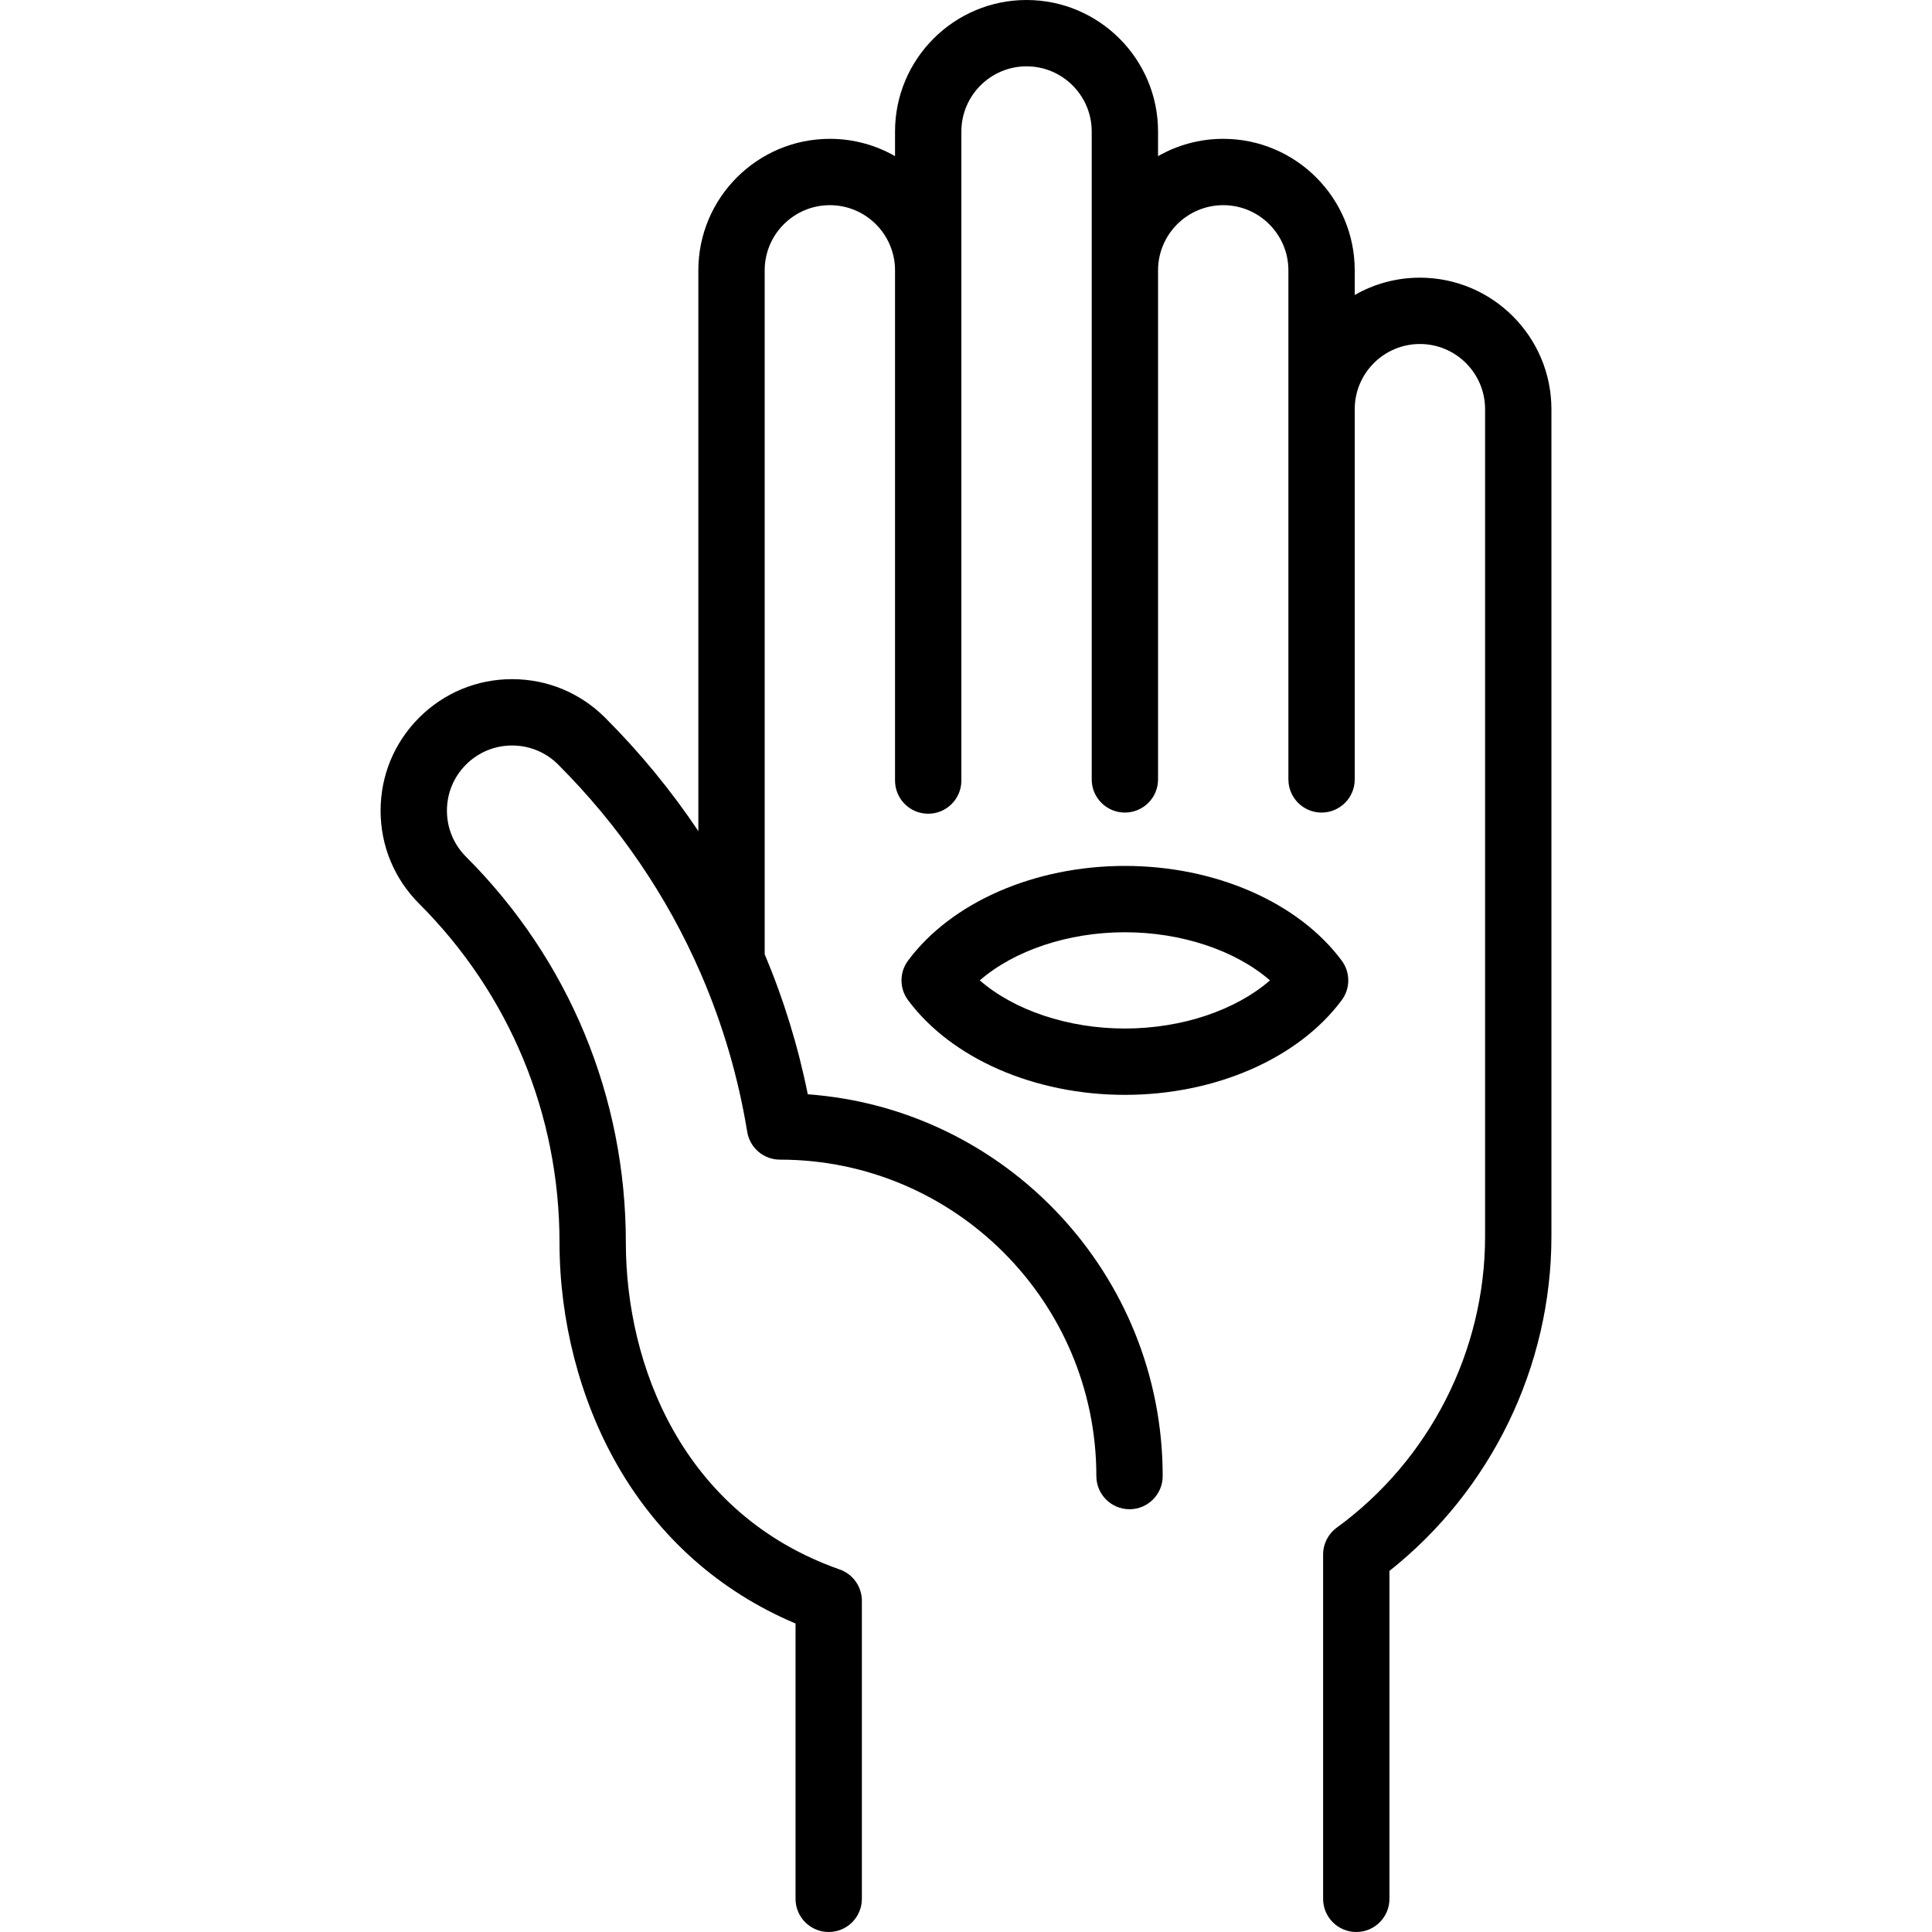 <?xml version="1.0" encoding="iso-8859-1"?>
<!-- Generator: Adobe Illustrator 17.1.0, SVG Export Plug-In . SVG Version: 6.00 Build 0)  -->
<!DOCTYPE svg PUBLIC "-//W3C//DTD SVG 1.1//EN" "http://www.w3.org/Graphics/SVG/1.1/DTD/svg11.dtd">
<svg version="1.1" id="Capa_1" xmlns="http://www.w3.org/2000/svg" xmlns:xlink="http://www.w3.org/1999/xlink" x="0px" y="0px"
	 viewBox="0 0 466 466" style="enable-background:new 0 0 466 466;" xml:space="preserve">
<g>
	<path d="M342.482,66.975c-5.716,0-11.084,1.52-15.72,4.176v-5.943c0-17.49-14.229-31.72-31.72-31.72
		c-5.715,0-11.083,1.52-15.72,4.176V31.72c0-17.49-14.229-31.72-31.72-31.72s-31.72,14.229-31.72,31.72v5.943
		c-4.636-2.656-10.004-4.176-15.72-4.176c-17.491,0-31.72,14.229-31.72,31.72V200.47c-6.517-9.741-14.031-18.903-22.493-27.365
		c-5.991-5.992-13.957-9.292-22.43-9.292c-8.473,0-16.439,3.3-22.429,9.291c-5.991,5.991-9.291,13.957-9.291,22.43
		c0,8.473,3.3,16.438,9.291,22.43c21.838,21.839,33.865,50.875,33.865,81.759c0,18.814,4.91,37.803,13.825,53.465
		c9.96,17.5,24.788,30.684,43.104,38.401V458c0,4.418,3.582,8,8,8s8-3.582,8-8v-71.896c0-3.396-2.145-6.423-5.349-7.548
		c-38.03-13.355-51.58-49.479-51.58-78.834c0-35.158-13.69-68.212-38.551-93.073c-2.969-2.969-4.604-6.917-4.604-11.115
		c0-4.199,1.635-8.146,4.605-11.116c2.969-2.969,6.916-4.604,11.115-4.604c4.199,0,8.146,1.636,11.116,4.605
		c14.709,14.708,26.283,31.73,34.357,50.325c0.065,0.167,0.136,0.33,0.212,0.491c5.164,12.002,8.877,24.654,11.024,37.765
		c0.634,3.868,3.976,6.707,7.895,6.707c42.081,0,76.317,34.238,76.317,76.322c0,4.418,3.582,8,8,8s8-3.582,8-8
		c0-48.647-37.822-88.628-85.603-92.081c-2.35-11.661-5.837-22.961-10.395-33.786V65.207c0-8.668,7.052-15.72,15.72-15.72
		s15.72,7.052,15.72,15.72v123.065c0,4.418,3.582,8,8,8s8-3.582,8-8V65.207V31.72c0-8.668,7.052-15.72,15.72-15.72
		s15.72,7.052,15.72,15.72v33.487v122.785c0,4.418,3.582,8,8,8s8-3.582,8-8V65.207c0-8.668,7.052-15.72,15.72-15.72
		s15.72,7.052,15.72,15.72v33.487v89.298c0,4.418,3.582,8,8,8s8-3.582,8-8V98.694c0-8.668,7.052-15.72,15.72-15.72
		s15.72,7.052,15.72,15.72V298.23c0,27.657-13.376,53.918-35.78,70.246c-2.066,1.506-3.288,3.908-3.288,6.465V458
		c0,4.418,3.582,8,8,8s8-3.582,8-8v-79.093c24.537-19.447,39.068-49.301,39.068-80.677V98.694
		C374.202,81.204,359.973,66.975,342.482,66.975z"/>
	<path d="M323.62,241.246c2.109-2.834,2.109-6.717,0-9.551c-10.48-14.085-30.519-22.835-52.298-22.835s-41.818,8.75-52.298,22.835
		c-2.109,2.834-2.109,6.717,0,9.551c10.48,14.085,30.52,22.835,52.298,22.835S313.14,255.331,323.62,241.246z M271.322,248.081
		c-13.738,0-26.735-4.423-34.997-11.61c8.261-7.188,21.259-11.61,34.997-11.61s26.735,4.423,34.996,11.61
		C298.057,243.658,285.06,248.081,271.322,248.081z"/>
</g>
<g>
</g>
<g>
</g>
<g>
</g>
<g>
</g>
<g>
</g>
<g>
</g>
<g>
</g>
<g>
</g>
<g>
</g>
<g>
</g>
<g>
</g>
<g>
</g>
<g>
</g>
<g>
</g>
<g>
</g>
</svg>

